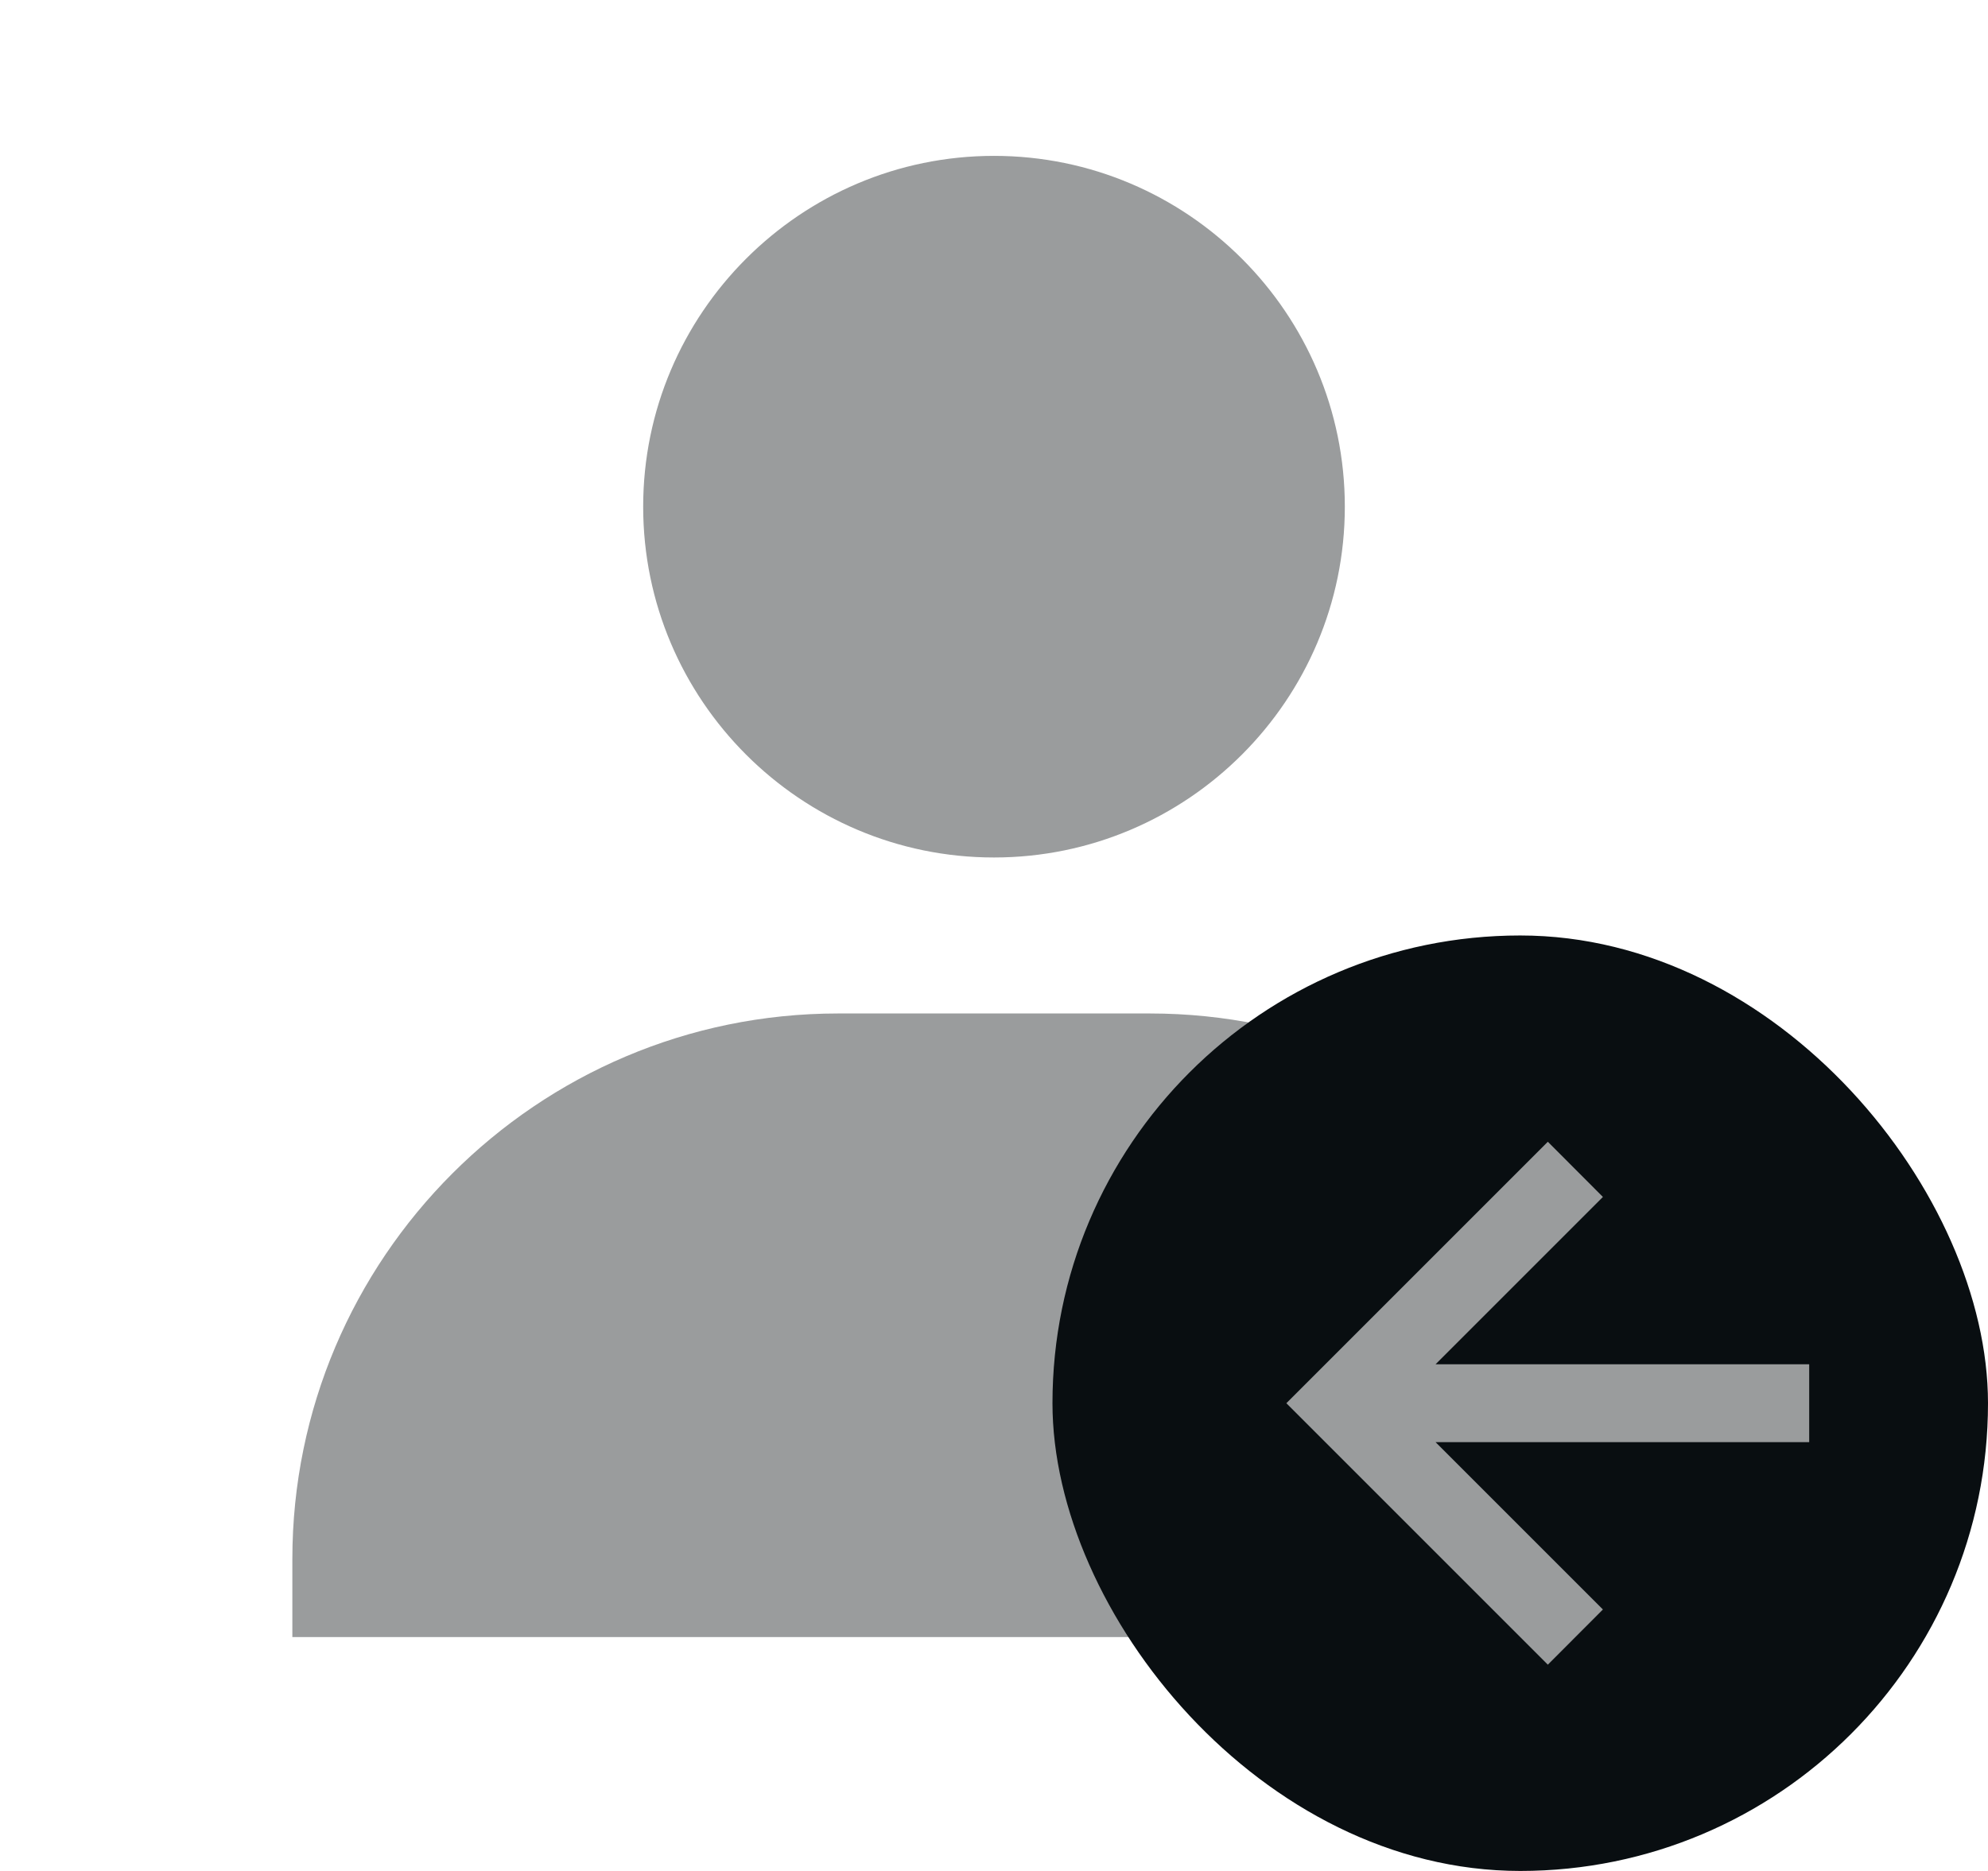 <svg width="17" height="16" viewBox="0 0 17 16" fill="none" xmlns="http://www.w3.org/2000/svg">
<path d="M5.5 4.333C5.5 5.987 6.846 7.333 8.5 7.333C10.154 7.333 11.5 5.987 11.5 4.333C11.5 2.679 10.154 1.333 8.5 1.333C6.846 1.333 5.5 2.679 5.5 4.333ZM13.833 14H14.5V13.333C14.5 10.761 12.406 8.667 9.833 8.667H7.167C4.593 8.667 2.5 10.761 2.5 13.333V14H13.833Z" fill="#9A9C9D"/>
<rect x="9" y="8" width="8" height="8" rx="4" fill="#090E11"/>
<path d="M13.707 10.236L13.236 9.764L11 12L13.236 14.236L13.707 13.764L12.276 12.333L15.471 12.333L15.471 11.667L12.276 11.667L13.707 10.236Z" fill="#9A9C9D"/>
</svg>
